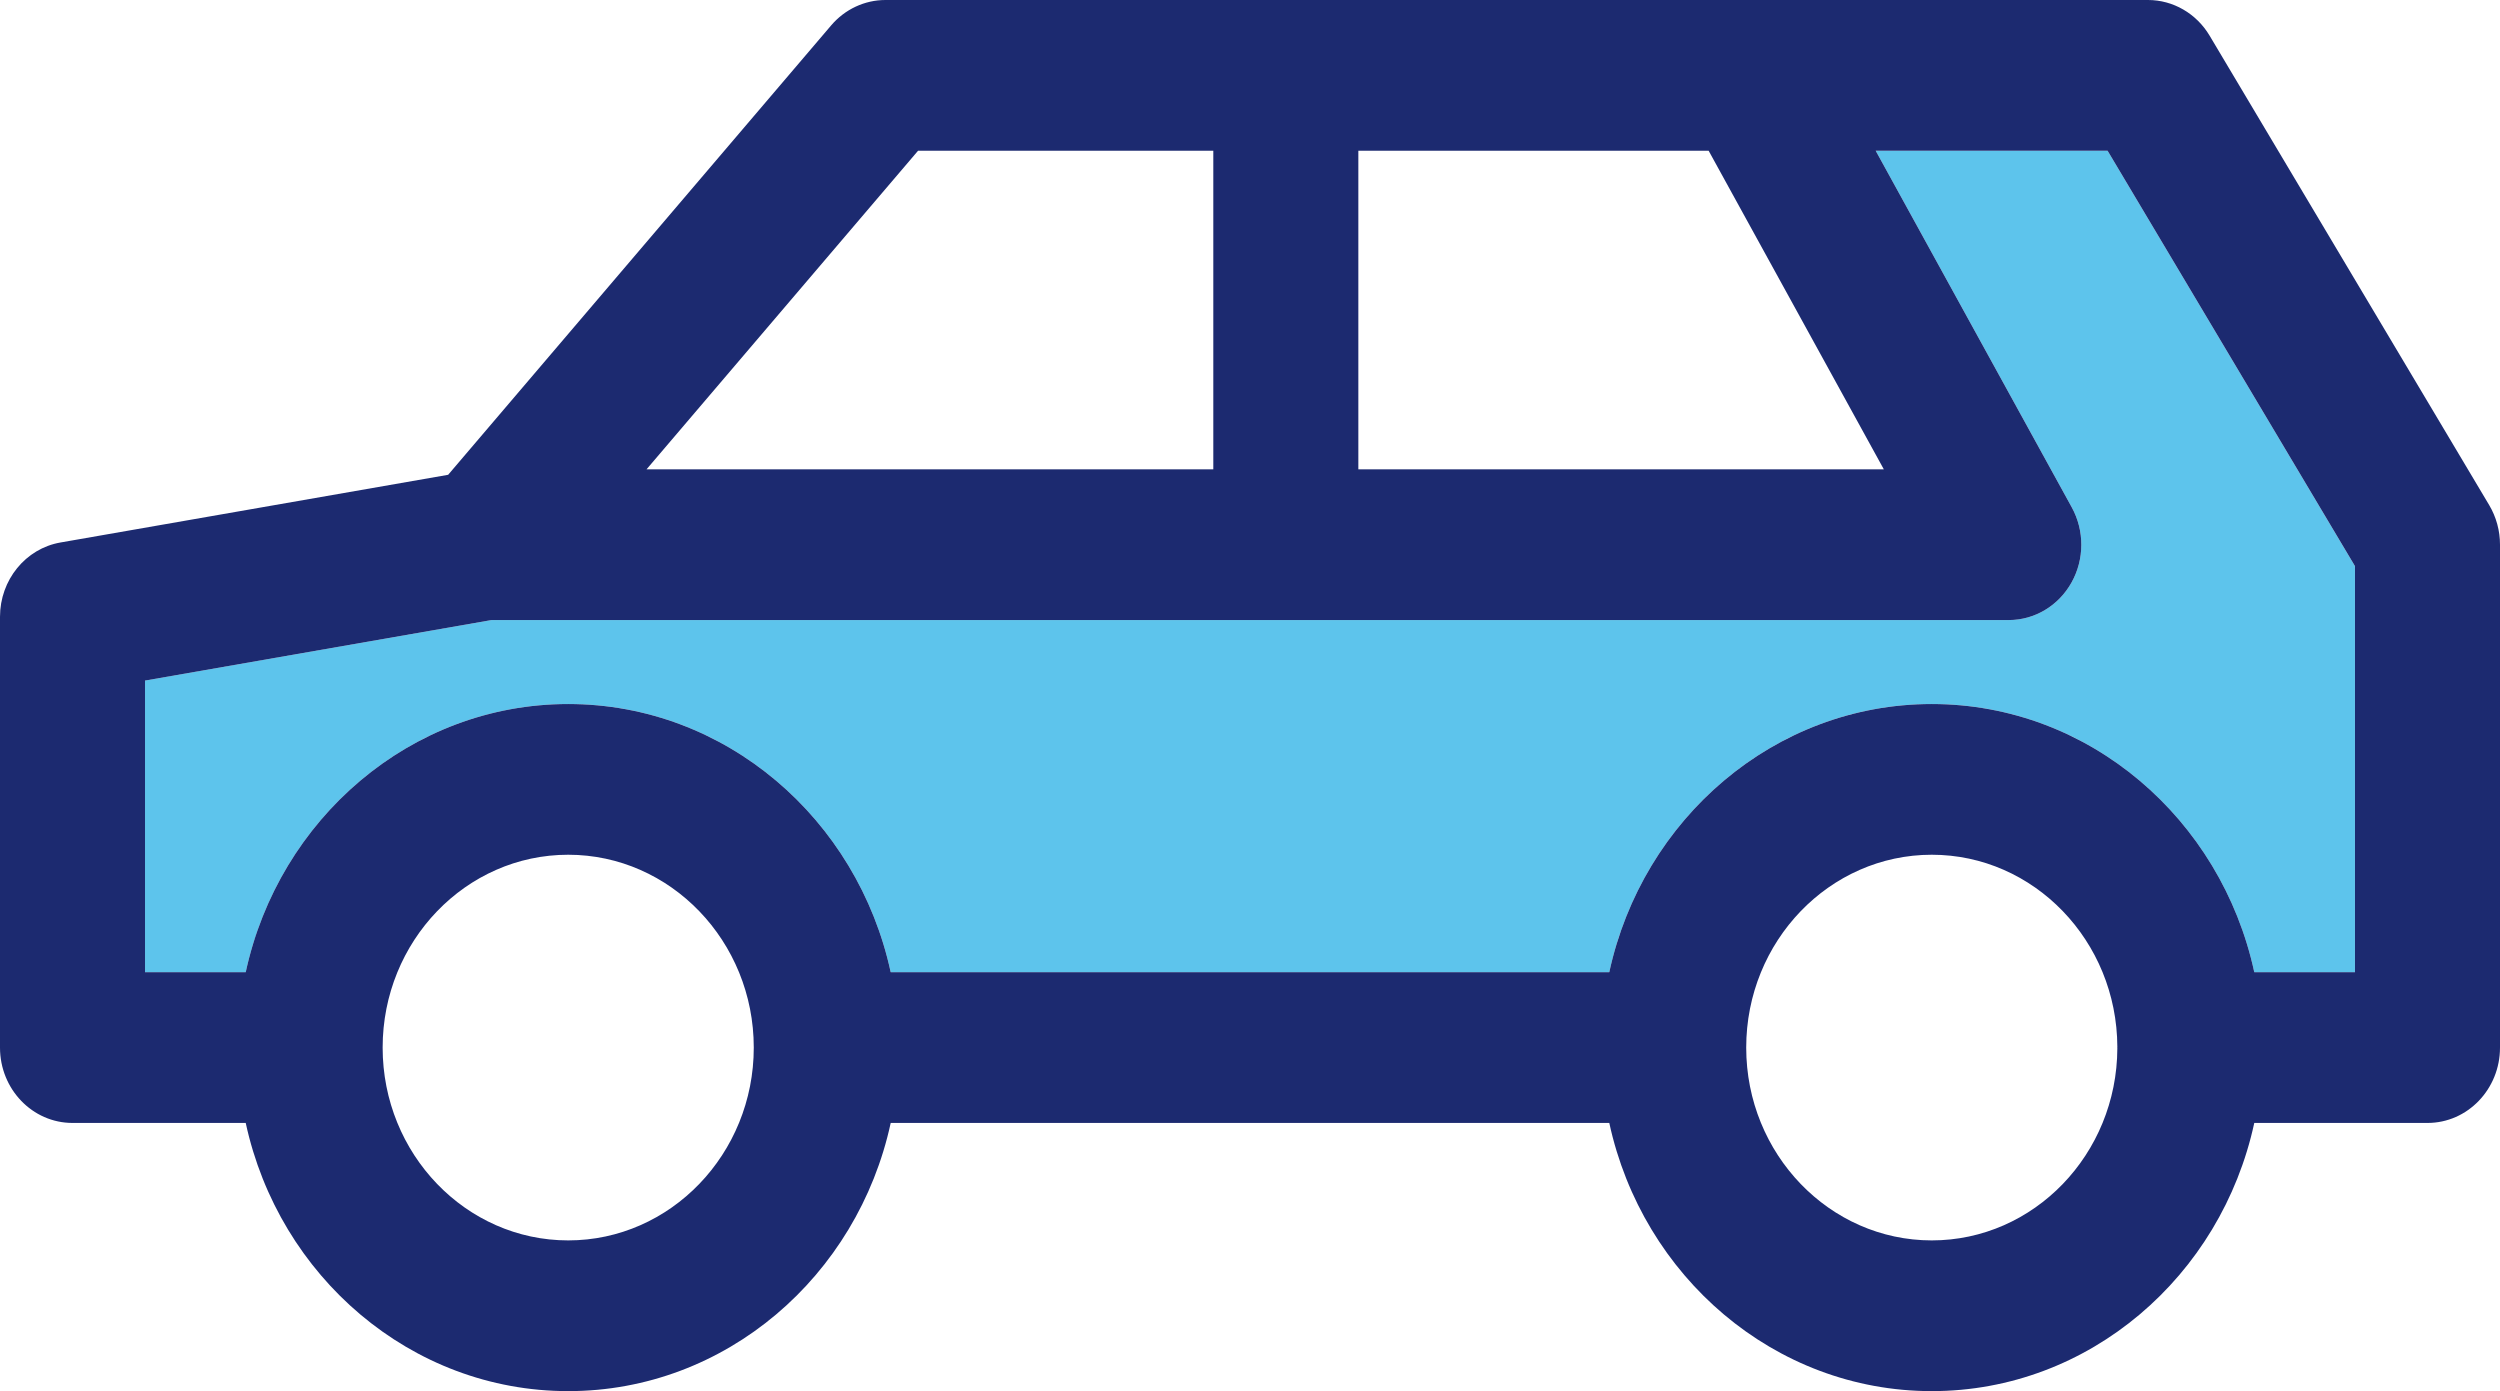 <svg width="124" height="69" viewBox="0 0 124 69" fill="none" xmlns="http://www.w3.org/2000/svg">
<path d="M99.636 30.755C100.918 30.755 102.103 30.045 102.747 28.893C103.391 27.741 103.395 26.319 102.759 25.162L93.033 7.475H104.536L116.806 28.08V48.222H111.812C110.167 40.619 103.622 34.919 95.816 34.919C88.01 34.919 81.465 40.619 79.821 48.222H44.179C42.534 40.619 35.989 34.919 28.184 34.919C20.378 34.919 13.833 40.619 12.188 48.222H7.193V33.755L24.378 30.755H99.636Z" fill="#5DC4EC"/>
<path d="M3.001 26.907L22.228 23.55L41.226 1.259C41.908 0.459 42.889 0 43.918 0L86.835 0L106.54 0C107.785 0 108.943 0.67 109.598 1.771L123.462 25.05C123.814 25.641 124 26.322 124 27.017V51.96C124 54.024 122.39 55.698 120.403 55.698H111.812C110.168 63.301 103.622 69 95.816 69C88.01 69 81.466 63.301 79.821 55.698H44.179C42.534 63.301 35.99 69 28.184 69C20.378 69 13.833 63.301 12.188 55.698H3.597C1.61 55.698 4.06028e-07 54.024 4.06028e-07 51.96V30.593C-0 28.767 1.268 27.209 3.001 26.907ZM60.18 7.475H45.537L32.068 23.279H60.18V7.475H60.18ZM84.748 7.475H67.374V23.279H93.438L84.748 7.475ZM95.816 61.524C100.88 61.524 105.001 57.253 105.02 51.996C105.019 51.983 105.018 51.972 105.018 51.96C105.018 51.948 105.019 51.936 105.02 51.924C105.001 46.666 100.88 42.395 95.816 42.395C90.741 42.395 86.612 46.686 86.612 51.96C86.612 57.234 90.741 61.524 95.816 61.524ZM28.183 61.524C33.258 61.524 37.387 57.234 37.387 51.96C37.387 46.686 33.258 42.395 28.183 42.395C23.108 42.395 18.979 46.686 18.979 51.96C18.979 57.234 23.108 61.524 28.183 61.524ZM7.193 48.222H12.188C13.832 40.619 20.377 34.92 28.183 34.92C35.989 34.92 42.534 40.619 44.178 48.222H79.821C81.466 40.619 88.01 34.92 95.816 34.92C103.622 34.92 110.168 40.619 111.812 48.222H116.807V28.08L104.536 7.475H93.033L102.759 25.163C103.395 26.32 103.391 27.741 102.747 28.893C102.103 30.046 100.918 30.755 99.636 30.755H24.378L7.193 33.756V48.222V48.222Z" fill="#1C2A70"/>
</svg>
